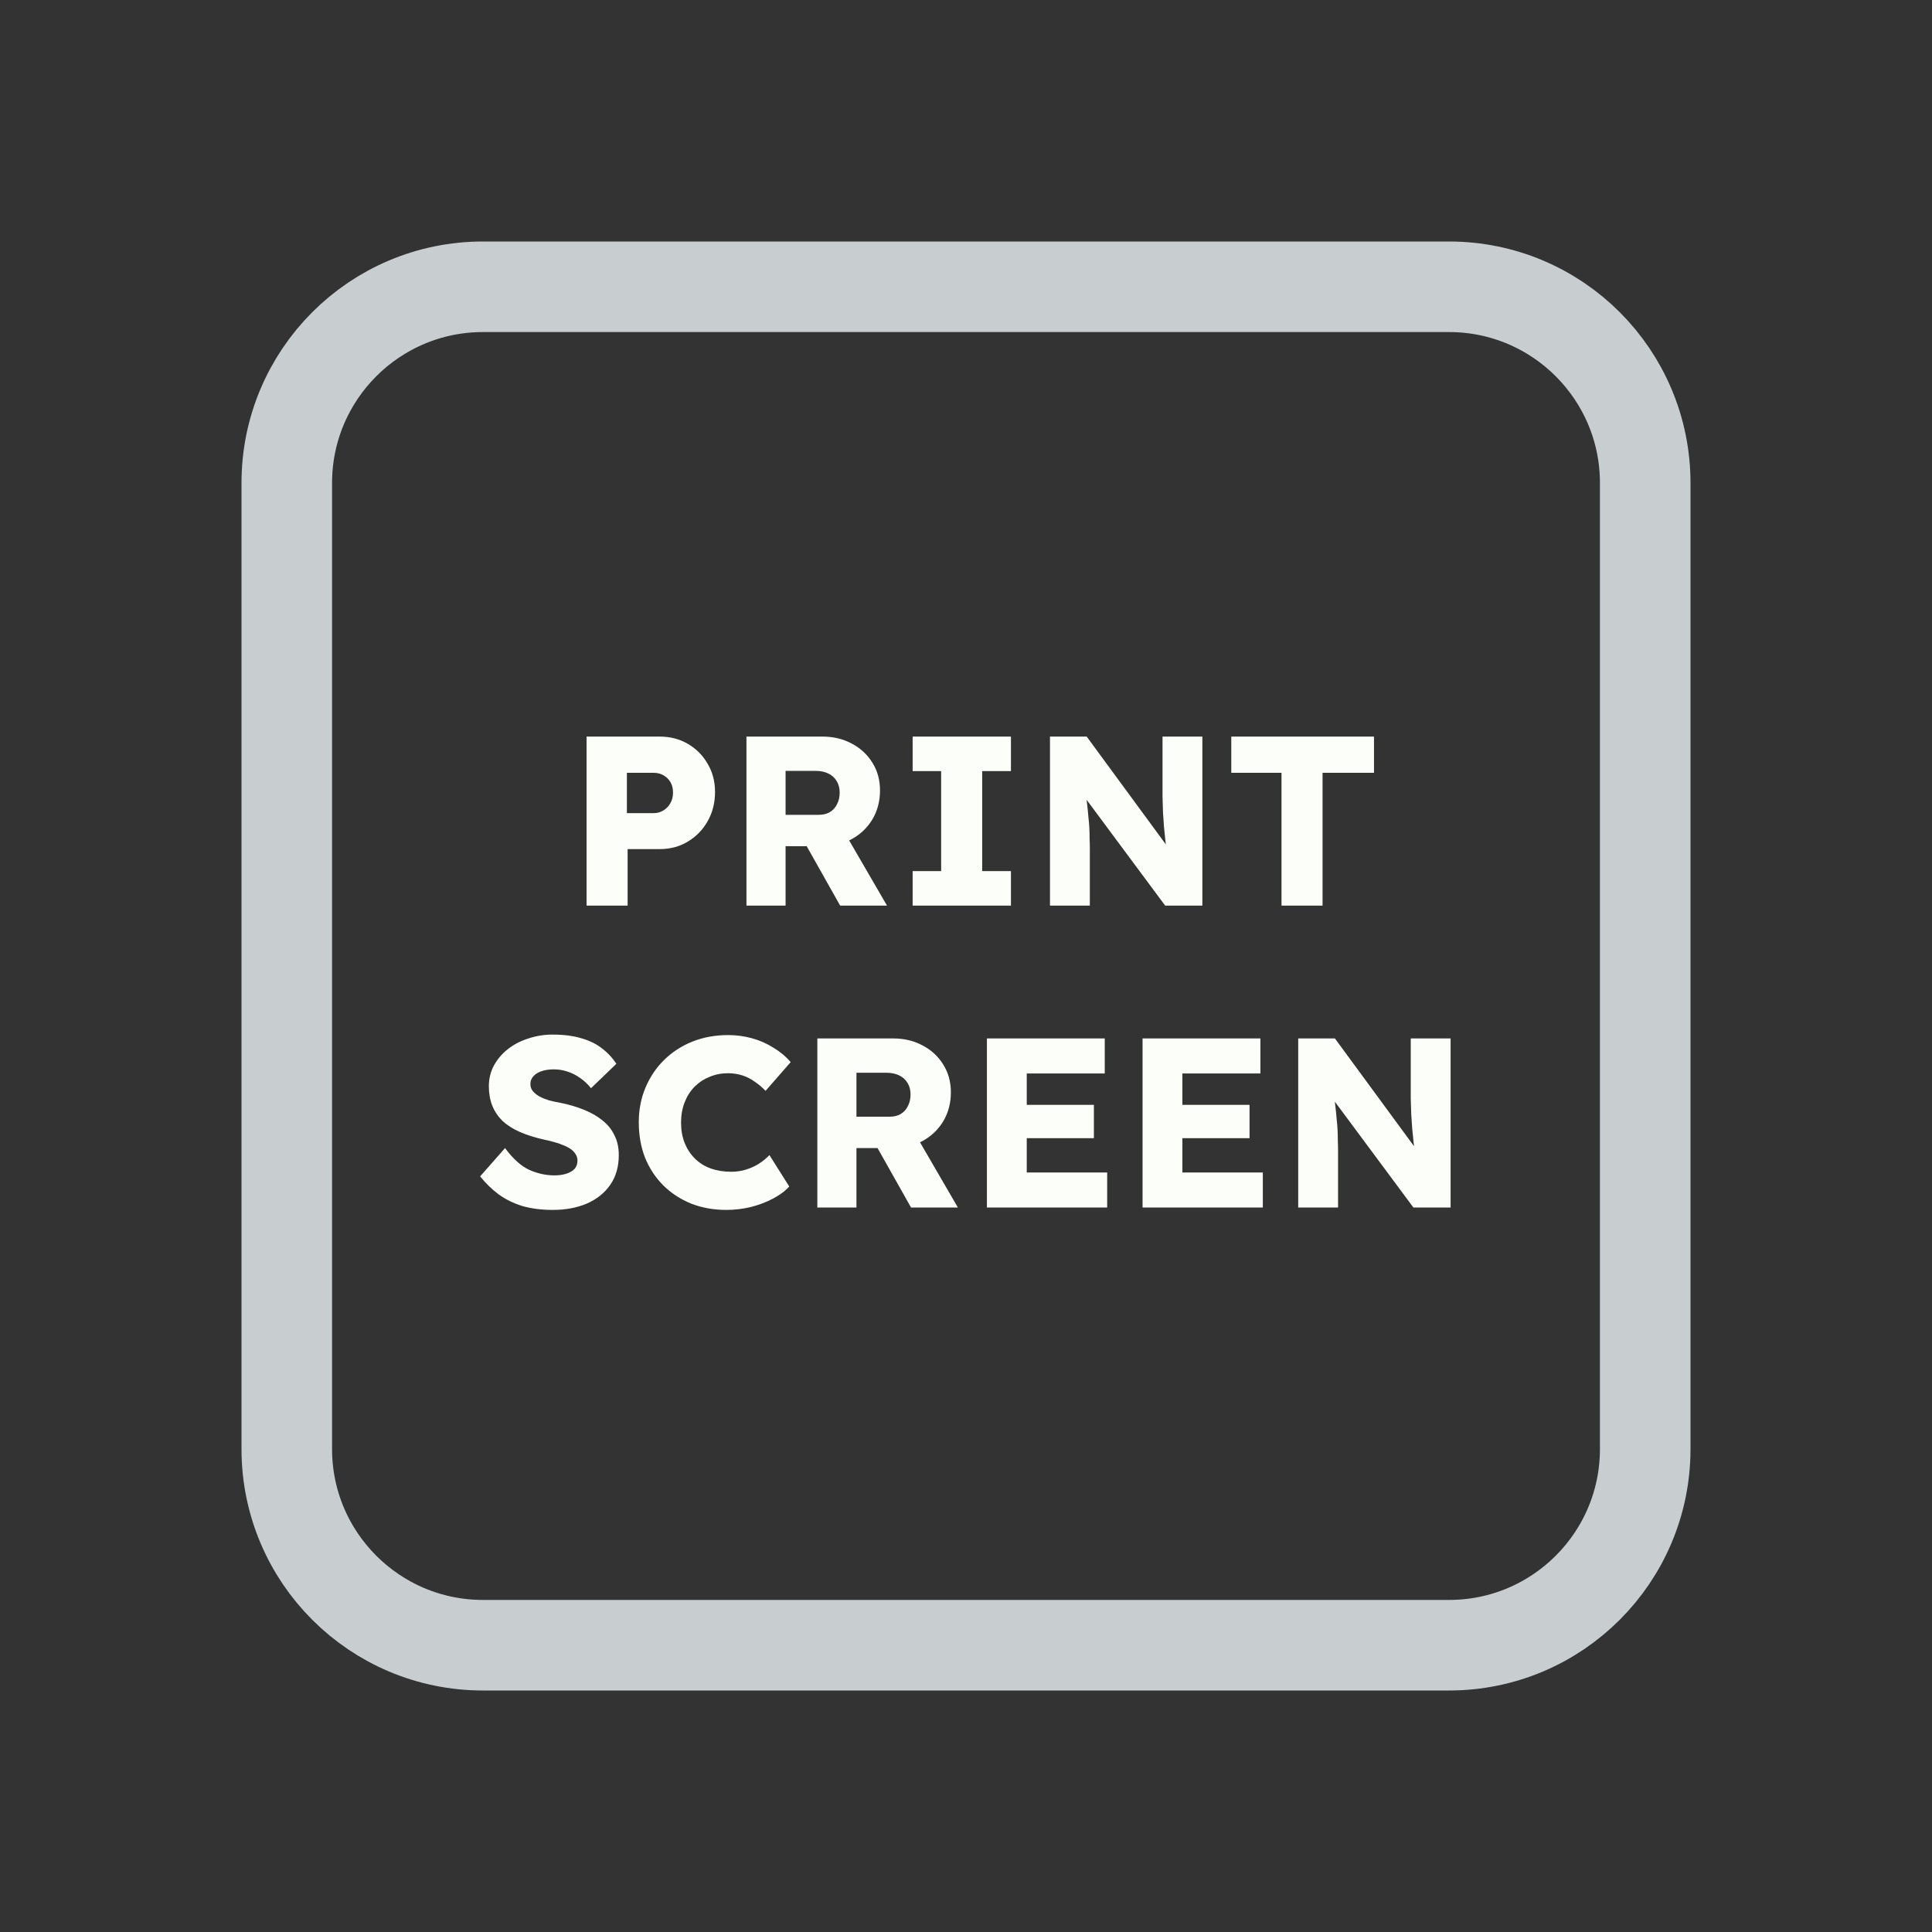 <svg width="128" height="128" viewBox="0 0 128 128" fill="none" xmlns="http://www.w3.org/2000/svg">
<rect x="0" y="0" width="128" height="128" fill="#333333" stroke="none"/>
<path d="M52 19H76H96C103.18 19 109 24.82 109 32V35.2V54.4V96C109 103.18 103.18 109 96 109H76H64H52H32C24.82 109 19 103.18 19 96V54.4V32C19 24.82 24.82 19 32 19H52Z" stroke="#C8CED0" stroke-width="6"/>
<path d="M38.861 60V48.8H43.693C44.397 48.8 45.021 48.96 45.565 49.28C46.12 49.6 46.557 50.037 46.877 50.592C47.208 51.147 47.373 51.771 47.373 52.464C47.373 53.189 47.208 53.84 46.877 54.416C46.557 54.981 46.12 55.429 45.565 55.76C45.021 56.091 44.397 56.256 43.693 56.256H41.581V60H38.861ZM41.533 53.872H43.309C43.544 53.872 43.757 53.813 43.949 53.696C44.141 53.579 44.296 53.419 44.413 53.216C44.531 53.013 44.589 52.779 44.589 52.512C44.589 52.235 44.531 52 44.413 51.808C44.296 51.616 44.141 51.467 43.949 51.36C43.757 51.253 43.544 51.2 43.309 51.2H41.533V53.872ZM49.455 60V48.8H54.495C55.209 48.8 55.855 48.955 56.431 49.264C57.017 49.573 57.476 50 57.807 50.544C58.138 51.077 58.303 51.685 58.303 52.368C58.303 53.072 58.138 53.707 57.807 54.272C57.476 54.827 57.023 55.264 56.447 55.584C55.871 55.904 55.22 56.064 54.495 56.064H52.047V60H49.455ZM55.663 60L52.815 54.944L55.599 54.544L58.767 60H55.663ZM52.047 53.984H54.255C54.532 53.984 54.772 53.925 54.975 53.808C55.188 53.68 55.348 53.504 55.455 53.28C55.572 53.056 55.631 52.8 55.631 52.512C55.631 52.224 55.567 51.973 55.439 51.76C55.311 51.536 55.124 51.365 54.879 51.248C54.644 51.131 54.356 51.072 54.015 51.072H52.047V53.984ZM60.465 60V57.712H62.353V51.088H60.465V48.8H66.977V51.088H65.073V57.712H66.977V60H60.465ZM69.564 60V48.8H71.996L77.868 56.8L77.34 56.72C77.287 56.368 77.244 56.032 77.212 55.712C77.18 55.392 77.148 55.077 77.116 54.768C77.095 54.459 77.074 54.144 77.052 53.824C77.042 53.504 77.031 53.157 77.02 52.784C77.02 52.411 77.02 52.005 77.02 51.568V48.8H79.66V60H77.196L71.068 51.744L71.884 51.856C71.938 52.368 71.98 52.805 72.012 53.168C72.055 53.52 72.087 53.835 72.108 54.112C72.14 54.389 72.162 54.64 72.172 54.864C72.183 55.088 72.188 55.312 72.188 55.536C72.199 55.749 72.204 55.989 72.204 56.256V60H69.564ZM84.903 60V51.2H81.575V48.8H91.031V51.2H87.623V60H84.903ZM36.612 80.16C35.876 80.16 35.209 80.075 34.612 79.904C34.026 79.723 33.503 79.467 33.044 79.136C32.586 78.795 32.175 78.395 31.812 77.936L33.46 76.064C33.993 76.779 34.527 77.259 35.06 77.504C35.604 77.749 36.164 77.872 36.74 77.872C37.028 77.872 37.289 77.835 37.524 77.76C37.759 77.685 37.94 77.579 38.068 77.44C38.196 77.291 38.26 77.109 38.26 76.896C38.26 76.736 38.218 76.592 38.132 76.464C38.057 76.336 37.951 76.224 37.812 76.128C37.673 76.032 37.508 75.947 37.316 75.872C37.124 75.787 36.922 75.717 36.708 75.664C36.495 75.6 36.276 75.547 36.052 75.504C35.434 75.365 34.895 75.195 34.436 74.992C33.977 74.789 33.593 74.544 33.284 74.256C32.986 73.957 32.761 73.621 32.612 73.248C32.463 72.864 32.388 72.437 32.388 71.968C32.388 71.467 32.5 71.008 32.724 70.592C32.959 70.165 33.268 69.803 33.652 69.504C34.047 69.195 34.5 68.96 35.012 68.8C35.524 68.629 36.057 68.544 36.612 68.544C37.348 68.544 37.977 68.624 38.5 68.784C39.033 68.933 39.487 69.152 39.86 69.44C40.244 69.728 40.569 70.075 40.836 70.48L39.156 72.096C38.932 71.819 38.687 71.589 38.42 71.408C38.164 71.227 37.887 71.088 37.588 70.992C37.3 70.896 37.002 70.848 36.692 70.848C36.372 70.848 36.095 70.891 35.86 70.976C35.636 71.051 35.46 71.163 35.332 71.312C35.204 71.451 35.14 71.621 35.14 71.824C35.14 72.005 35.194 72.16 35.3 72.288C35.407 72.416 35.551 72.533 35.732 72.64C35.913 72.736 36.121 72.821 36.356 72.896C36.591 72.96 36.836 73.013 37.092 73.056C37.679 73.173 38.207 73.328 38.676 73.52C39.156 73.712 39.567 73.947 39.908 74.224C40.26 74.501 40.527 74.832 40.708 75.216C40.9 75.589 40.996 76.027 40.996 76.528C40.996 77.307 40.804 77.968 40.42 78.512C40.047 79.045 39.529 79.456 38.868 79.744C38.218 80.021 37.465 80.16 36.612 80.16ZM48.129 80.16C47.286 80.16 46.508 80.021 45.793 79.744C45.089 79.456 44.475 79.056 43.953 78.544C43.43 78.021 43.025 77.408 42.737 76.704C42.459 75.989 42.321 75.205 42.321 74.352C42.321 73.52 42.47 72.752 42.769 72.048C43.068 71.344 43.478 70.736 44.001 70.224C44.534 69.701 45.158 69.296 45.873 69.008C46.598 68.72 47.388 68.576 48.241 68.576C48.774 68.576 49.297 68.645 49.809 68.784C50.321 68.923 50.795 69.131 51.233 69.408C51.681 69.675 52.065 69.995 52.385 70.368L50.721 72.272C50.497 72.037 50.257 71.835 50.001 71.664C49.755 71.483 49.483 71.344 49.185 71.248C48.886 71.152 48.566 71.104 48.225 71.104C47.798 71.104 47.393 71.184 47.009 71.344C46.636 71.493 46.305 71.712 46.017 72C45.739 72.277 45.521 72.619 45.361 73.024C45.201 73.429 45.121 73.883 45.121 74.384C45.121 74.875 45.201 75.323 45.361 75.728C45.521 76.123 45.745 76.464 46.033 76.752C46.321 77.04 46.667 77.259 47.073 77.408C47.489 77.557 47.947 77.632 48.449 77.632C48.79 77.632 49.115 77.584 49.425 77.488C49.734 77.392 50.017 77.264 50.273 77.104C50.539 76.933 50.774 76.741 50.977 76.528L52.289 78.608C52.022 78.907 51.665 79.173 51.217 79.408C50.779 79.643 50.289 79.829 49.745 79.968C49.212 80.096 48.673 80.16 48.129 80.16ZM54.15 80V68.8H59.19C59.905 68.8 60.55 68.955 61.126 69.264C61.713 69.573 62.172 70 62.502 70.544C62.833 71.077 62.998 71.685 62.998 72.368C62.998 73.072 62.833 73.707 62.502 74.272C62.172 74.827 61.718 75.264 61.142 75.584C60.566 75.904 59.916 76.064 59.19 76.064H56.742V80H54.15ZM60.358 80L57.51 74.944L60.294 74.544L63.462 80H60.358ZM56.742 73.984H58.95C59.227 73.984 59.468 73.925 59.67 73.808C59.883 73.68 60.044 73.504 60.15 73.28C60.267 73.056 60.326 72.8 60.326 72.512C60.326 72.224 60.262 71.973 60.134 71.76C60.006 71.536 59.819 71.365 59.574 71.248C59.34 71.131 59.051 71.072 58.71 71.072H56.742V73.984ZM65.385 80V68.8H73.193V71.12H68.025V77.68H73.353V80H65.385ZM66.665 75.408V73.2H72.473V75.408H66.665ZM75.697 80V68.8H83.505V71.12H78.337V77.68H83.665V80H75.697ZM76.977 75.408V73.2H82.785V75.408H76.977ZM86.01 80V68.8H88.442L94.314 76.8L93.786 76.72C93.732 76.368 93.69 76.032 93.658 75.712C93.626 75.392 93.594 75.077 93.562 74.768C93.54 74.459 93.519 74.144 93.498 73.824C93.487 73.504 93.476 73.157 93.466 72.784C93.466 72.411 93.466 72.005 93.466 71.568V68.8H96.106V80H93.642L87.514 71.744L88.33 71.856C88.383 72.368 88.426 72.805 88.458 73.168C88.5 73.52 88.532 73.835 88.554 74.112C88.586 74.389 88.607 74.64 88.618 74.864C88.628 75.088 88.634 75.312 88.634 75.536C88.644 75.749 88.65 75.989 88.65 76.256V80H86.01Z" fill="#FBFEF9"/>
</svg>
